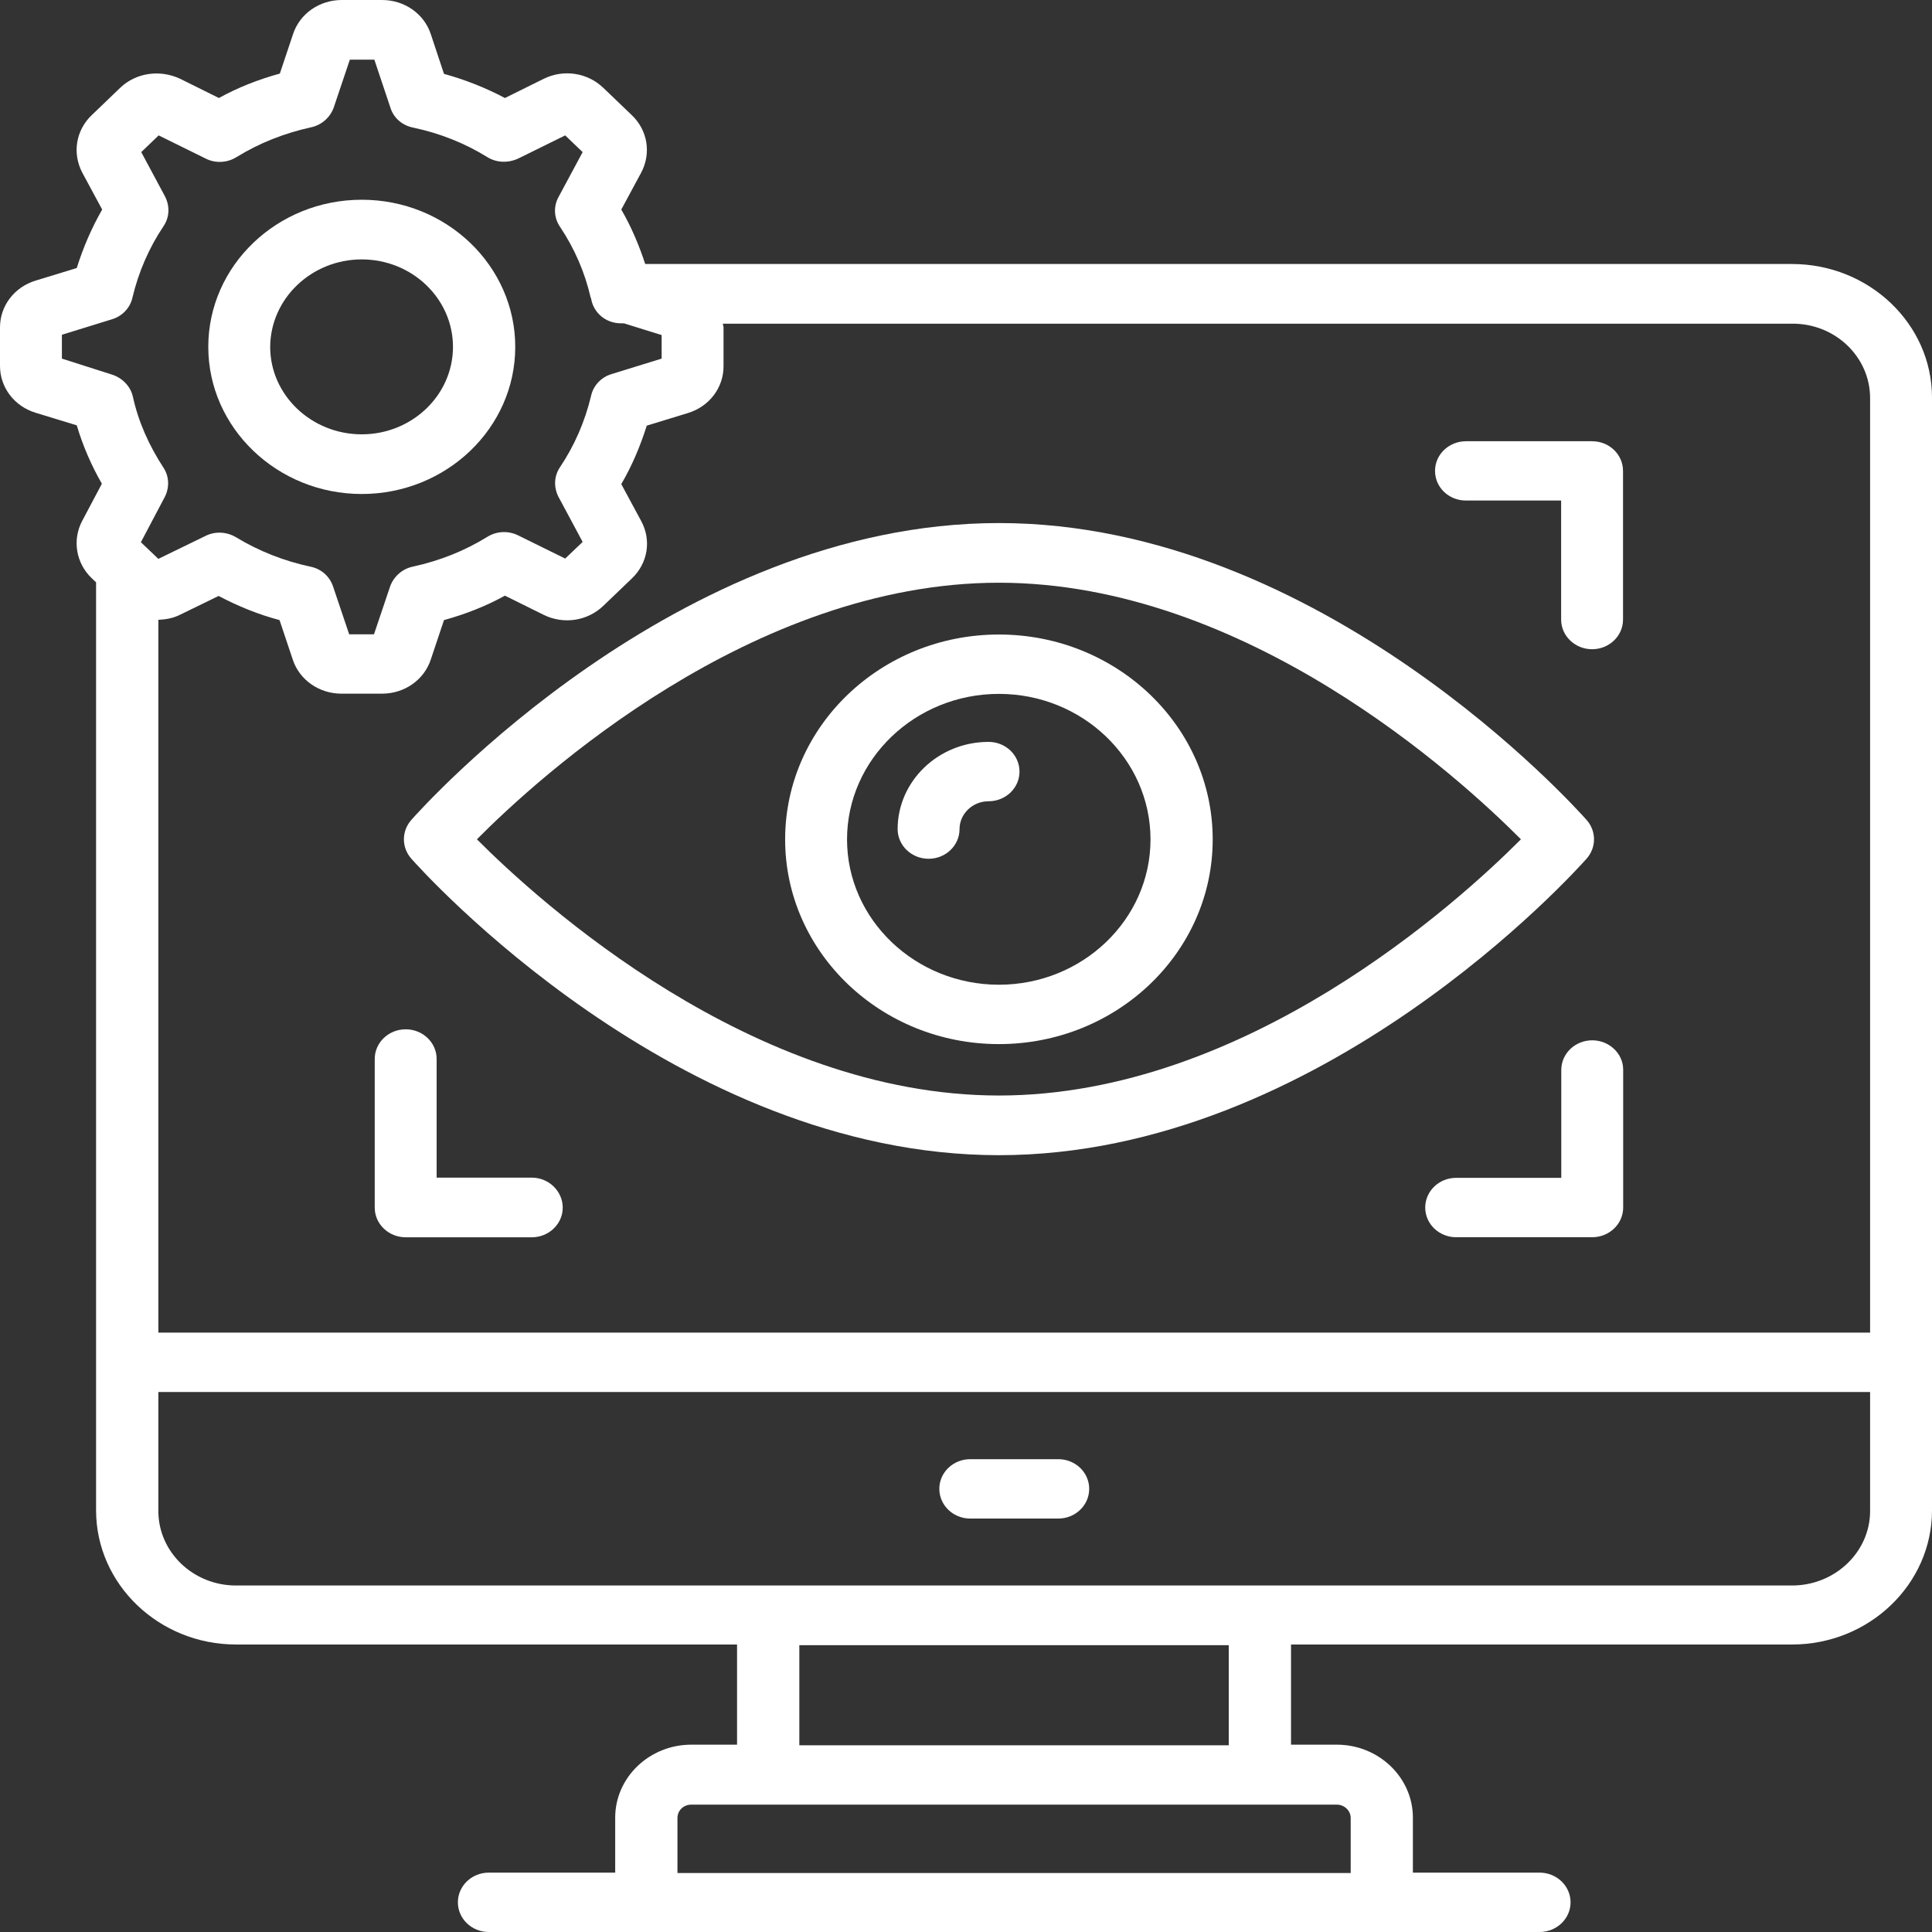 <svg width="26" height="26" viewBox="0 0 26 26" fill="none" xmlns="http://www.w3.org/2000/svg">
<rect x="0" y="0" width="26" height="26" fill="#333333" stroke="none"/>
<path d="M24.117 3.553H8.683C8.6 3.299 8.496 3.053 8.361 2.82L8.63 2.321C8.765 2.063 8.717 1.756 8.505 1.552L8.118 1.181C7.906 0.978 7.585 0.928 7.316 1.061L6.795 1.319C6.535 1.181 6.261 1.073 5.975 0.994L5.797 0.458C5.706 0.183 5.441 0 5.142 0H4.599C4.3 0 4.035 0.183 3.944 0.458L3.766 0.99C3.48 1.069 3.202 1.177 2.946 1.319L2.426 1.061C2.152 0.932 1.831 0.978 1.618 1.181L1.232 1.552C1.02 1.756 0.972 2.063 1.106 2.321L1.375 2.82C1.232 3.07 1.119 3.332 1.033 3.607L0.477 3.777C0.191 3.865 0 4.118 0 4.405V4.925C0 5.212 0.191 5.466 0.477 5.554L1.033 5.724C1.115 5.999 1.228 6.261 1.371 6.51L1.106 7.01C0.972 7.263 1.02 7.575 1.232 7.779L1.293 7.837V20.326C1.293 21.32 2.139 22.131 3.176 22.131H9.919V23.479H9.303C8.739 23.479 8.279 23.92 8.279 24.461V25.201H6.578C6.348 25.201 6.162 25.38 6.162 25.601C6.162 25.821 6.348 26 6.578 26H20.719C20.949 26 21.136 25.821 21.136 25.601C21.136 25.38 20.949 25.201 20.719 25.201H19.014V24.461C19.014 23.92 18.554 23.479 17.99 23.479H17.374V22.131H24.117C25.154 22.131 26 21.32 26 20.326V5.35C26 4.36 25.154 3.553 24.117 3.553ZM25.167 5.358V17.934H2.131V8.341C2.23 8.337 2.33 8.32 2.421 8.274L2.942 8.02C3.202 8.158 3.48 8.27 3.762 8.345L3.94 8.877C4.031 9.152 4.296 9.335 4.595 9.335H5.142C5.441 9.335 5.706 9.152 5.797 8.877L5.975 8.345C6.261 8.266 6.539 8.158 6.795 8.016L7.316 8.274C7.585 8.407 7.906 8.357 8.118 8.154L8.505 7.783C8.717 7.58 8.769 7.272 8.63 7.014L8.361 6.515C8.505 6.269 8.617 6.003 8.704 5.728L9.26 5.558C9.546 5.47 9.737 5.217 9.737 4.93V4.41C9.737 4.389 9.728 4.372 9.728 4.356H24.117C24.694 4.351 25.167 4.801 25.167 5.358ZM0.833 4.826V4.505L1.506 4.297C1.645 4.256 1.753 4.143 1.783 4.002C1.866 3.657 2.005 3.336 2.2 3.045C2.282 2.924 2.287 2.775 2.222 2.646L1.901 2.047L2.135 1.822L2.768 2.134C2.899 2.201 3.059 2.192 3.185 2.113C3.489 1.926 3.823 1.793 4.183 1.714C4.326 1.685 4.443 1.581 4.491 1.448L4.708 0.803H5.038L5.255 1.452C5.298 1.589 5.415 1.689 5.563 1.718C5.919 1.793 6.253 1.926 6.556 2.113C6.682 2.192 6.838 2.196 6.973 2.134L7.606 1.822L7.841 2.047L7.515 2.654C7.446 2.783 7.455 2.933 7.537 3.053C7.732 3.345 7.871 3.665 7.949 4.006C7.949 4.01 7.954 4.01 7.954 4.014C7.984 4.206 8.149 4.351 8.357 4.351H8.396L8.904 4.509V4.826L8.231 5.034C8.092 5.075 7.984 5.188 7.954 5.329C7.871 5.674 7.732 5.995 7.537 6.286C7.455 6.406 7.45 6.556 7.515 6.685L7.841 7.293L7.606 7.517L6.973 7.205C6.838 7.139 6.682 7.147 6.556 7.226C6.253 7.413 5.919 7.546 5.558 7.625C5.415 7.654 5.298 7.758 5.25 7.892L5.033 8.536H4.699L4.482 7.892C4.435 7.754 4.322 7.654 4.174 7.625C3.823 7.55 3.484 7.417 3.176 7.23C3.05 7.155 2.894 7.147 2.764 7.213L2.131 7.521L1.896 7.297L2.217 6.689C2.282 6.564 2.278 6.411 2.2 6.294C2.005 5.995 1.861 5.674 1.788 5.337C1.757 5.2 1.649 5.088 1.51 5.042L0.833 4.826ZM18.177 24.465V25.206H9.117V24.465C9.117 24.365 9.199 24.286 9.303 24.286H17.99C18.094 24.286 18.177 24.369 18.177 24.465ZM16.536 23.487H10.757V22.14H16.536V23.487ZM24.117 21.337H3.176C2.599 21.337 2.131 20.887 2.131 20.334V18.733H25.167V20.334C25.167 20.887 24.694 21.337 24.117 21.337Z" fill="white"/>
<path d="M14.242 19.637H13.057C12.827 19.637 12.641 19.816 12.641 20.036C12.641 20.257 12.827 20.436 13.057 20.436H14.242C14.472 20.436 14.658 20.257 14.658 20.036C14.658 19.816 14.472 19.637 14.242 19.637Z" fill="white"/>
<path d="M5.533 11.037C5.403 11.187 5.403 11.403 5.533 11.553C5.676 11.715 9.109 15.546 13.443 15.546C17.778 15.546 21.21 11.715 21.354 11.553C21.484 11.403 21.484 11.187 21.354 11.037C21.21 10.875 17.778 7.039 13.443 7.039C9.104 7.039 5.676 10.875 5.533 11.037ZM13.443 7.842C16.767 7.842 19.631 10.454 20.468 11.295C19.631 12.135 16.767 14.743 13.443 14.743C10.12 14.743 7.256 12.135 6.418 11.295C7.256 10.45 10.12 7.842 13.443 7.842Z" fill="white"/>
<path d="M13.443 14.051C15.031 14.051 16.32 12.816 16.32 11.297C16.32 9.775 15.031 8.539 13.443 8.539C11.855 8.539 10.566 9.775 10.566 11.297C10.566 12.816 11.855 14.051 13.443 14.051ZM13.443 9.338C14.567 9.338 15.483 10.216 15.483 11.297C15.483 12.375 14.567 13.252 13.443 13.252C12.319 13.252 11.399 12.375 11.399 11.297C11.399 10.22 12.315 9.338 13.443 9.338Z" fill="white"/>
<path d="M12.497 11.557C12.727 11.557 12.913 11.378 12.913 11.158C12.913 10.954 13.087 10.783 13.304 10.783C13.534 10.783 13.72 10.604 13.72 10.384C13.72 10.163 13.534 9.984 13.304 9.984C12.627 9.984 12.08 10.513 12.08 11.158C12.08 11.378 12.267 11.557 12.497 11.557Z" fill="white"/>
<path d="M19.729 6.736H21.009V8.338C21.009 8.558 21.196 8.737 21.426 8.737C21.656 8.737 21.842 8.558 21.842 8.338V6.337C21.842 6.116 21.656 5.938 21.426 5.938H19.729C19.499 5.938 19.312 6.116 19.312 6.337C19.312 6.557 19.495 6.736 19.729 6.736Z" fill="white"/>
<path d="M21.427 14C21.197 14 21.011 14.179 21.011 14.399V15.851H19.596C19.366 15.851 19.18 16.03 19.18 16.251C19.18 16.471 19.366 16.65 19.596 16.65H21.427C21.657 16.65 21.844 16.471 21.844 16.251V14.395C21.844 14.179 21.657 14 21.427 14Z" fill="white"/>
<path d="M7.156 15.848H5.876V14.251C5.876 14.03 5.689 13.852 5.46 13.852C5.23 13.852 5.043 14.03 5.043 14.251V16.252C5.043 16.472 5.23 16.651 5.46 16.651H7.156C7.386 16.651 7.573 16.472 7.573 16.252C7.573 16.031 7.386 15.848 7.156 15.848Z" fill="white"/>
<path d="M4.868 6.648C6.005 6.648 6.934 5.762 6.934 4.668C6.934 3.578 6.009 2.688 4.868 2.688C3.731 2.688 2.803 3.574 2.803 4.668C2.803 5.758 3.731 6.648 4.868 6.648ZM4.868 3.491C5.545 3.491 6.096 4.019 6.096 4.668C6.096 5.317 5.545 5.845 4.868 5.845C4.191 5.845 3.636 5.317 3.636 4.668C3.64 4.019 4.191 3.491 4.868 3.491Z" fill="white"/>
</svg>
